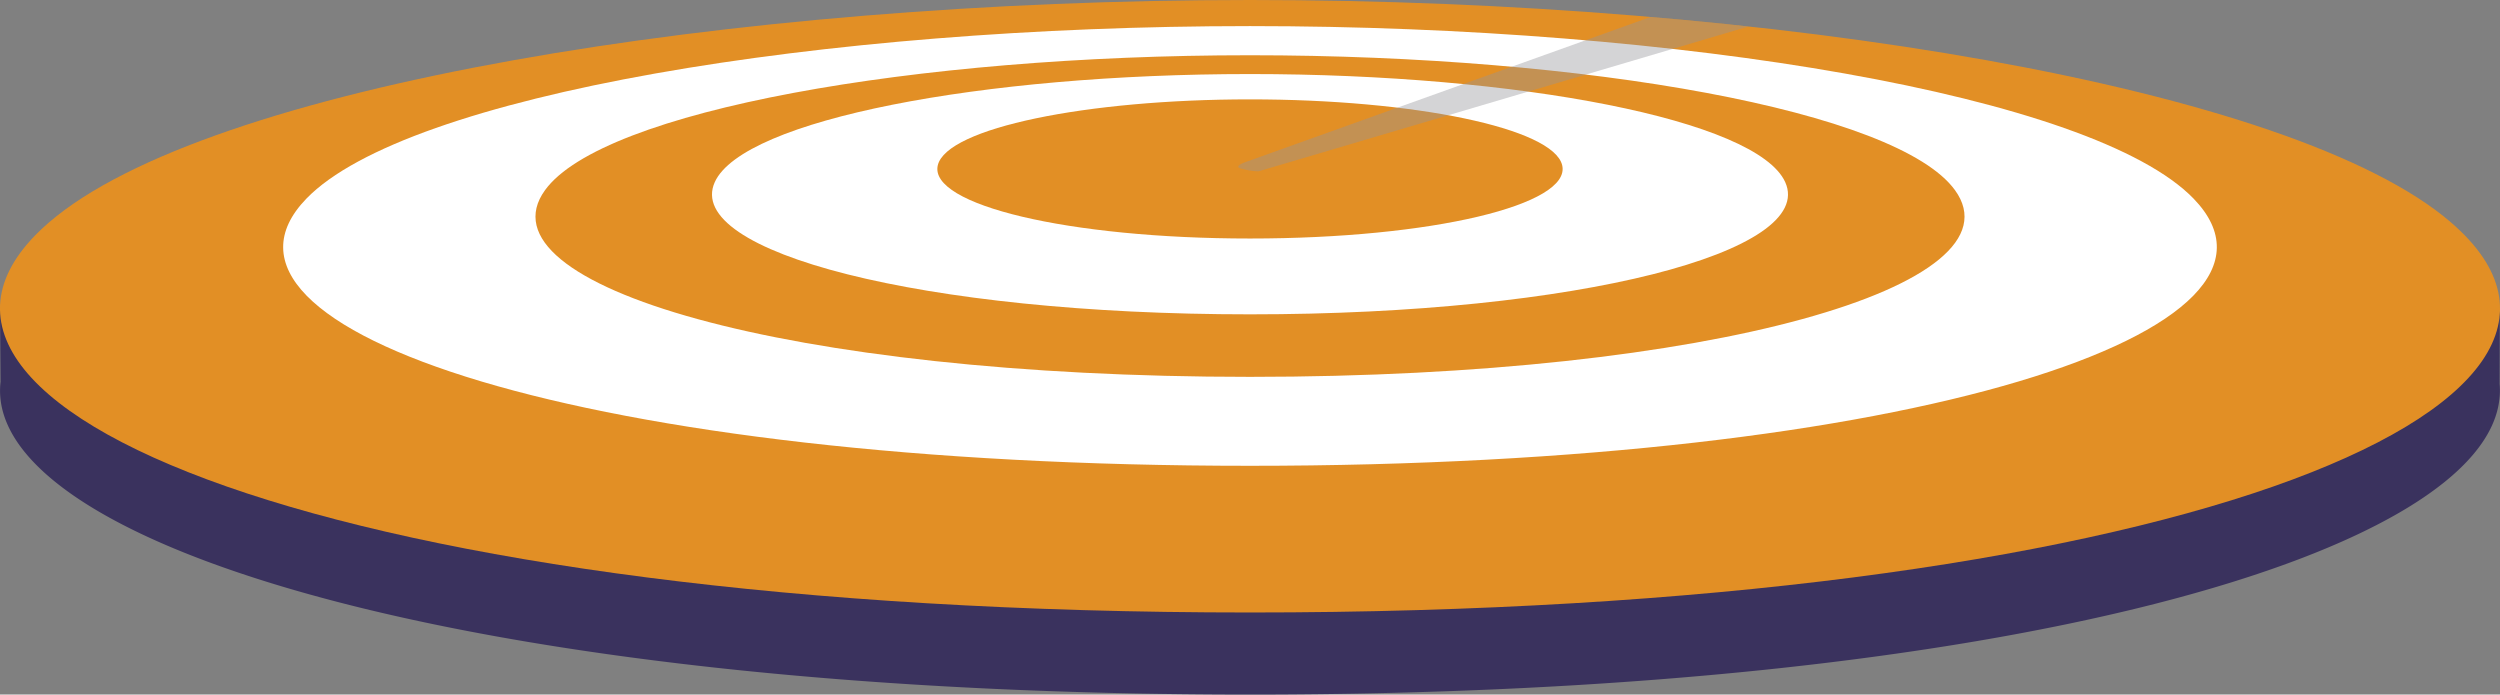 <svg id="Group_23440" data-name="Group 23440" xmlns="http://www.w3.org/2000/svg" width="356.245" height="98.968" viewBox="0 0 356.245 98.968">
  <rect x="0" y="0" width="356.245" height="98.968" fill="#808080" stroke="none"/>
  <g id="Group_23438" data-name="Group 23438">
    <path id="Path_50593" data-name="Path 50593" d="M459,431.544a10.73,10.73,0,0,0,0-1.86l.024-10.175-5.709,0c-.4-.382-.817-.764-1.259-1.146C429.574,399,355.1,386.674,280.929,386.674S132.284,399,109.8,418.359c-.341.294-.653.588-.971.882l-6.018,0,.076,10.141a10.992,10.992,0,0,0,.021,2.719v.01h0c2.9,21.793,70.406,41.847,178.021,41.847,108.436,0,176.137-20.362,178.064-42.347h0Z" transform="translate(-102.806 -374.985)" fill="#3a325e"/>
    <path id="Path_50594" data-name="Path 50594" d="M279.542,378.065c-70.848,0-141.977,11.772-163.453,30.265-29.13,25.086,39.15,53.1,163.453,53.1s192.585-28.013,163.452-53.1C421.518,389.837,350.39,378.065,279.542,378.065Z" transform="translate(-101.419 -376.794)" fill="#fff"/>
    <g id="Group_23437" data-name="Group 23437">
      <path id="Path_50595" data-name="Path 50595" d="M280.929,377.015c-74.175,0-148.645,12.323-171.13,31.685-30.5,26.263,40.988,55.593,171.13,55.593s201.63-29.33,171.129-55.593C429.574,389.338,355.105,377.015,280.929,377.015Zm0,66.375c-94.61,0-152.6-19.346-134.46-38.072,14.283-14.747,73.36-24.585,134.46-24.585s120.177,9.838,134.46,24.585C433.524,424.044,375.54,443.39,280.929,443.39Z" transform="translate(-102.807 -377.015)" fill="#e28f25"/>
      <path id="Path_50596" data-name="Path 50596" d="M267.68,383.521c-47.788,0-92.27,7.908-100.461,19.229-9.791,13.529,34.359,26.6,100.461,26.6s110.25-13.073,100.462-26.6C359.95,391.429,315.468,383.521,267.68,383.521Zm0,36.92c-46.836,0-80.762-8.936-76.266-18.847,4.027-8.865,38.015-15.394,76.266-15.394s72.236,6.529,76.263,15.394C348.441,411.505,314.516,420.441,267.68,420.441Z" transform="translate(-89.557 -375.648)" fill="#e28f25"/>
      <path id="Path_50597" data-name="Path 50597" d="M302.221,398.1c1.355,5.625-18.533,10.445-44.484,10.445s-45.844-4.82-44.488-10.445c1.278-5.3,21.169-9.383,44.488-9.383S300.945,392.8,302.221,398.1Z" transform="translate(-79.614 -374.557)" fill="#e28f25"/>
    </g>
  </g>
  <g id="Group_23439" data-name="Group 23439" transform="translate(176.454 2.421)">
    <path id="Path_50598" data-name="Path 50598" d="M251.507,401.009l69.809-20.638q-6.871-.748-13.947-1.355L249.8,399.638c-.361.123-2.072.735-.582,1.024A9.947,9.947,0,0,0,251.507,401.009Z" transform="translate(-248.622 -379.016)" fill="#939598" opacity="0.4" style="mix-blend-mode: multiply;isolation: isolate"/>
  </g>
</svg>
